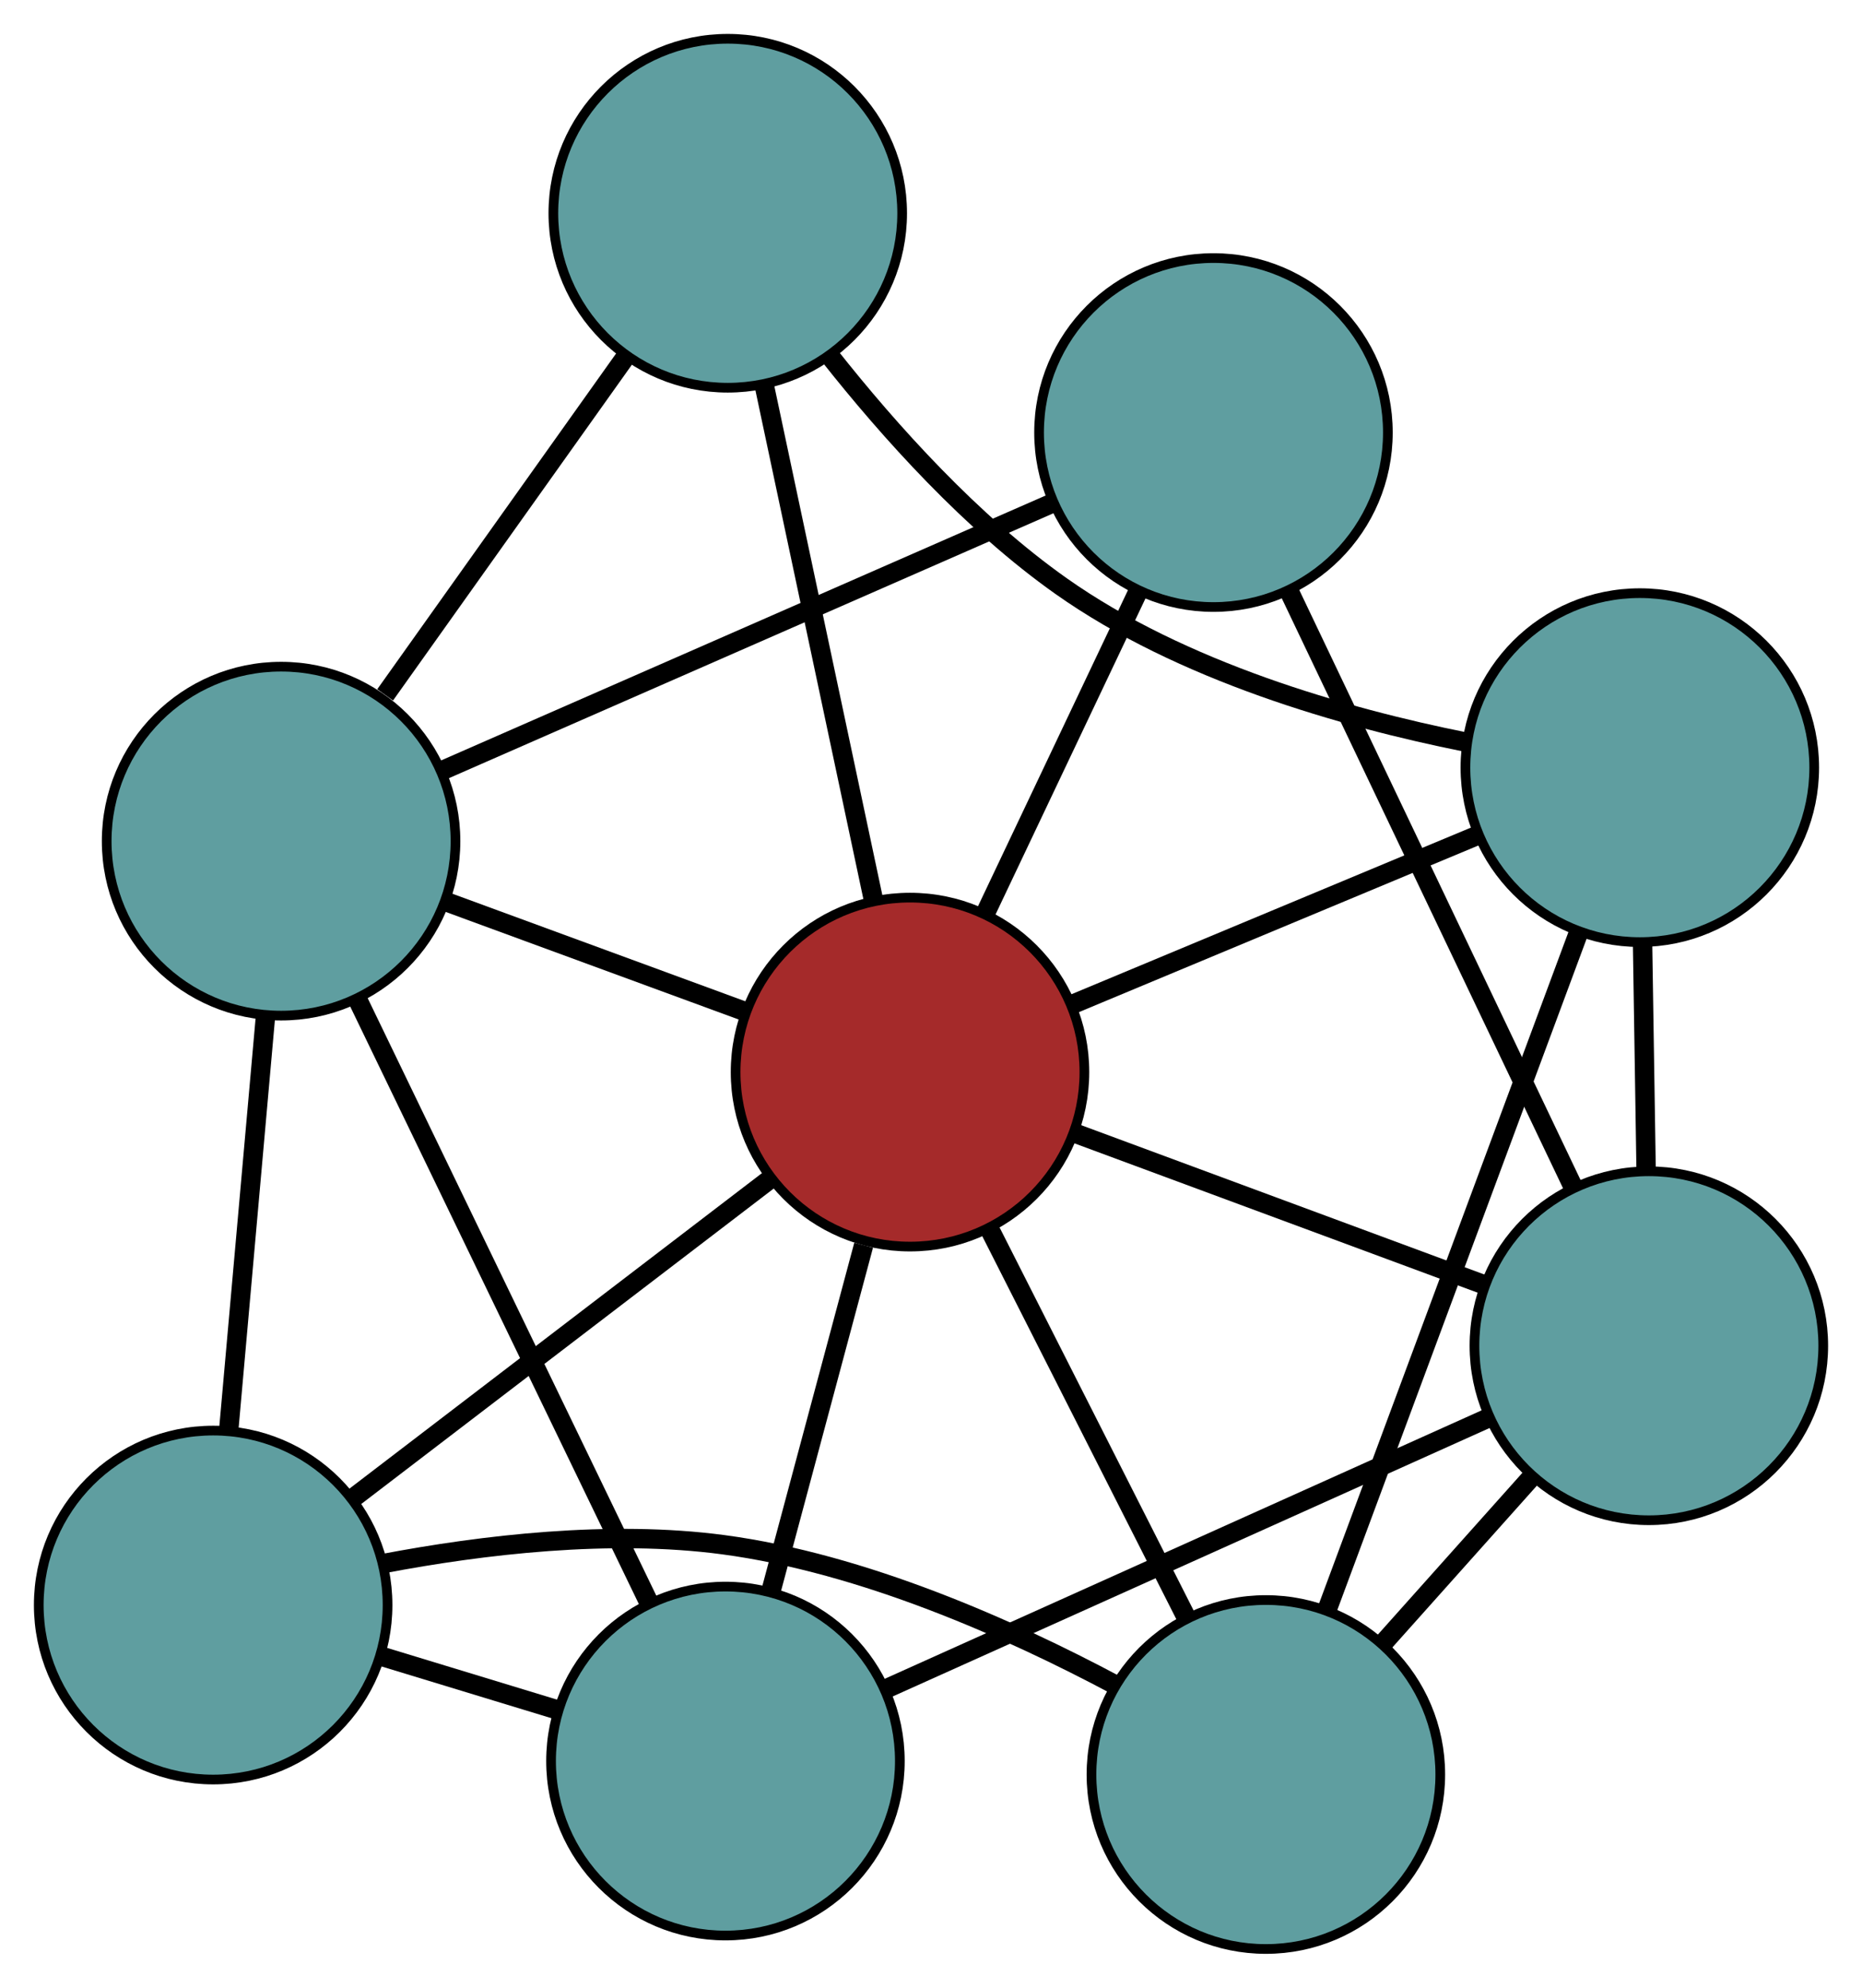 <?xml version="1.0" encoding="UTF-8" standalone="no"?>
<!DOCTYPE svg PUBLIC "-//W3C//DTD SVG 1.1//EN"
 "http://www.w3.org/Graphics/SVG/1.1/DTD/svg11.dtd">
<!-- Generated by graphviz version 2.36.0 (20140111.2315)
 -->
<!-- Title: G Pages: 1 -->
<svg width="100%" height="100%"
 viewBox="0.00 0.00 192.18 205.07" xmlns="http://www.w3.org/2000/svg" xmlns:xlink="http://www.w3.org/1999/xlink">
<g id="graph0" class="graph" transform="scale(1 1) rotate(0) translate(4 201.07)">
<title>G</title>
<!-- 0 -->
<g id="node1" class="node"><title>0</title>
<ellipse fill="cadetblue" stroke="black" cx="126.653" cy="-18" rx="18" ry="18"/>
</g>
<!-- 4 -->
<g id="node5" class="node"><title>4</title>
<ellipse fill="cadetblue" stroke="black" cx="165.249" cy="-121.877" rx="18" ry="18"/>
</g>
<!-- 0&#45;&#45;4 -->
<g id="edge1" class="edge"><title>0&#45;&#45;4</title>
<path fill="none" stroke="black" stroke-width="2" d="M133.026,-35.153C140.177,-54.4 151.711,-85.441 158.866,-104.698"/>
</g>
<!-- 5 -->
<g id="node6" class="node"><title>5</title>
<ellipse fill="cadetblue" stroke="black" cx="18" cy="-35.482" rx="18" ry="18"/>
</g>
<!-- 0&#45;&#45;5 -->
<g id="edge2" class="edge"><title>0&#45;&#45;5</title>
<path fill="none" stroke="black" stroke-width="2" d="M111.133,-27.24C100.24,-33.043 85.096,-39.781 70.655,-41.707 58.975,-43.264 45.812,-41.708 35.568,-39.763"/>
</g>
<!-- 6 -->
<g id="node7" class="node"><title>6</title>
<ellipse fill="cadetblue" stroke="black" cx="166.181" cy="-62.233" rx="18" ry="18"/>
</g>
<!-- 0&#45;&#45;6 -->
<g id="edge3" class="edge"><title>0&#45;&#45;6</title>
<path fill="none" stroke="black" stroke-width="2" d="M138.727,-31.512C143.631,-36.999 149.284,-43.325 154.18,-48.804"/>
</g>
<!-- 8 -->
<g id="node9" class="node"><title>8</title>
<ellipse fill="brown" stroke="black" cx="89.923" cy="-90.465" rx="18" ry="18"/>
</g>
<!-- 0&#45;&#45;8 -->
<g id="edge4" class="edge"><title>0&#45;&#45;8</title>
<path fill="none" stroke="black" stroke-width="2" d="M118.501,-34.082C112.457,-46.008 104.248,-62.203 98.179,-74.177"/>
</g>
<!-- 1 -->
<g id="node2" class="node"><title>1</title>
<ellipse fill="cadetblue" stroke="black" cx="71.113" cy="-179.07" rx="18" ry="18"/>
</g>
<!-- 1&#45;&#45;4 -->
<g id="edge5" class="edge"><title>1&#45;&#45;4</title>
<path fill="none" stroke="black" stroke-width="2" d="M81.588,-164.419C87.824,-156.528 96.306,-147.106 105.532,-140.594 117.959,-131.822 134.654,-127.047 147.232,-124.52"/>
</g>
<!-- 7 -->
<g id="node8" class="node"><title>7</title>
<ellipse fill="cadetblue" stroke="black" cx="25.011" cy="-114.292" rx="18" ry="18"/>
</g>
<!-- 1&#45;&#45;7 -->
<g id="edge6" class="edge"><title>1&#45;&#45;7</title>
<path fill="none" stroke="black" stroke-width="2" d="M60.651,-164.371C53.213,-153.919 43.251,-139.921 35.751,-129.382"/>
</g>
<!-- 1&#45;&#45;8 -->
<g id="edge7" class="edge"><title>1&#45;&#45;8</title>
<path fill="none" stroke="black" stroke-width="2" d="M74.919,-161.139C78.183,-145.767 82.86,-123.734 86.122,-108.369"/>
</g>
<!-- 2 -->
<g id="node3" class="node"><title>2</title>
<ellipse fill="cadetblue" stroke="black" cx="70.875" cy="-19.388" rx="18" ry="18"/>
</g>
<!-- 2&#45;&#45;5 -->
<g id="edge8" class="edge"><title>2&#45;&#45;5</title>
<path fill="none" stroke="black" stroke-width="2" d="M53.562,-24.658C47.779,-26.418 41.333,-28.38 35.533,-30.146"/>
</g>
<!-- 2&#45;&#45;6 -->
<g id="edge9" class="edge"><title>2&#45;&#45;6</title>
<path fill="none" stroke="black" stroke-width="2" d="M87.476,-26.851C104.862,-34.667 132.016,-46.874 149.45,-54.712"/>
</g>
<!-- 2&#45;&#45;7 -->
<g id="edge10" class="edge"><title>2&#45;&#45;7</title>
<path fill="none" stroke="black" stroke-width="2" d="M62.886,-35.919C54.468,-53.338 41.292,-80.603 32.908,-97.95"/>
</g>
<!-- 2&#45;&#45;8 -->
<g id="edge11" class="edge"><title>2&#45;&#45;8</title>
<path fill="none" stroke="black" stroke-width="2" d="M75.584,-36.958C78.492,-47.81 82.214,-61.697 85.137,-72.604"/>
</g>
<!-- 3 -->
<g id="node4" class="node"><title>3</title>
<ellipse fill="cadetblue" stroke="black" cx="121.244" cy="-156.446" rx="18" ry="18"/>
</g>
<!-- 3&#45;&#45;6 -->
<g id="edge12" class="edge"><title>3&#45;&#45;6</title>
<path fill="none" stroke="black" stroke-width="2" d="M129.072,-140.036C137.269,-122.849 150.072,-96.006 158.292,-78.772"/>
</g>
<!-- 3&#45;&#45;7 -->
<g id="edge13" class="edge"><title>3&#45;&#45;7</title>
<path fill="none" stroke="black" stroke-width="2" d="M104.482,-149.104C86.819,-141.366 59.172,-129.256 41.581,-121.551"/>
</g>
<!-- 3&#45;&#45;8 -->
<g id="edge14" class="edge"><title>3&#45;&#45;8</title>
<path fill="none" stroke="black" stroke-width="2" d="M113.502,-140.136C108.72,-130.061 102.6,-117.17 97.794,-107.045"/>
</g>
<!-- 4&#45;&#45;6 -->
<g id="edge15" class="edge"><title>4&#45;&#45;6</title>
<path fill="none" stroke="black" stroke-width="2" d="M165.533,-103.657C165.649,-96.258 165.782,-87.729 165.898,-80.34"/>
</g>
<!-- 4&#45;&#45;8 -->
<g id="edge16" class="edge"><title>4&#45;&#45;8</title>
<path fill="none" stroke="black" stroke-width="2" d="M148.532,-114.905C136.049,-109.7 119.065,-102.617 106.594,-97.417"/>
</g>
<!-- 5&#45;&#45;7 -->
<g id="edge17" class="edge"><title>5&#45;&#45;7</title>
<path fill="none" stroke="black" stroke-width="2" d="M19.626,-53.761C20.759,-66.493 22.263,-83.402 23.393,-96.112"/>
</g>
<!-- 5&#45;&#45;8 -->
<g id="edge18" class="edge"><title>5&#45;&#45;8</title>
<path fill="none" stroke="black" stroke-width="2" d="M32.555,-46.609C45.033,-56.148 62.918,-69.82 75.39,-79.355"/>
</g>
<!-- 6&#45;&#45;8 -->
<g id="edge19" class="edge"><title>6&#45;&#45;8</title>
<path fill="none" stroke="black" stroke-width="2" d="M149.257,-68.498C136.707,-73.144 119.664,-79.454 107.064,-84.119"/>
</g>
<!-- 7&#45;&#45;8 -->
<g id="edge20" class="edge"><title>7&#45;&#45;8</title>
<path fill="none" stroke="black" stroke-width="2" d="M42.066,-108.032C51.532,-104.557 63.273,-100.247 72.757,-96.766"/>
</g>
</g>
</svg>

